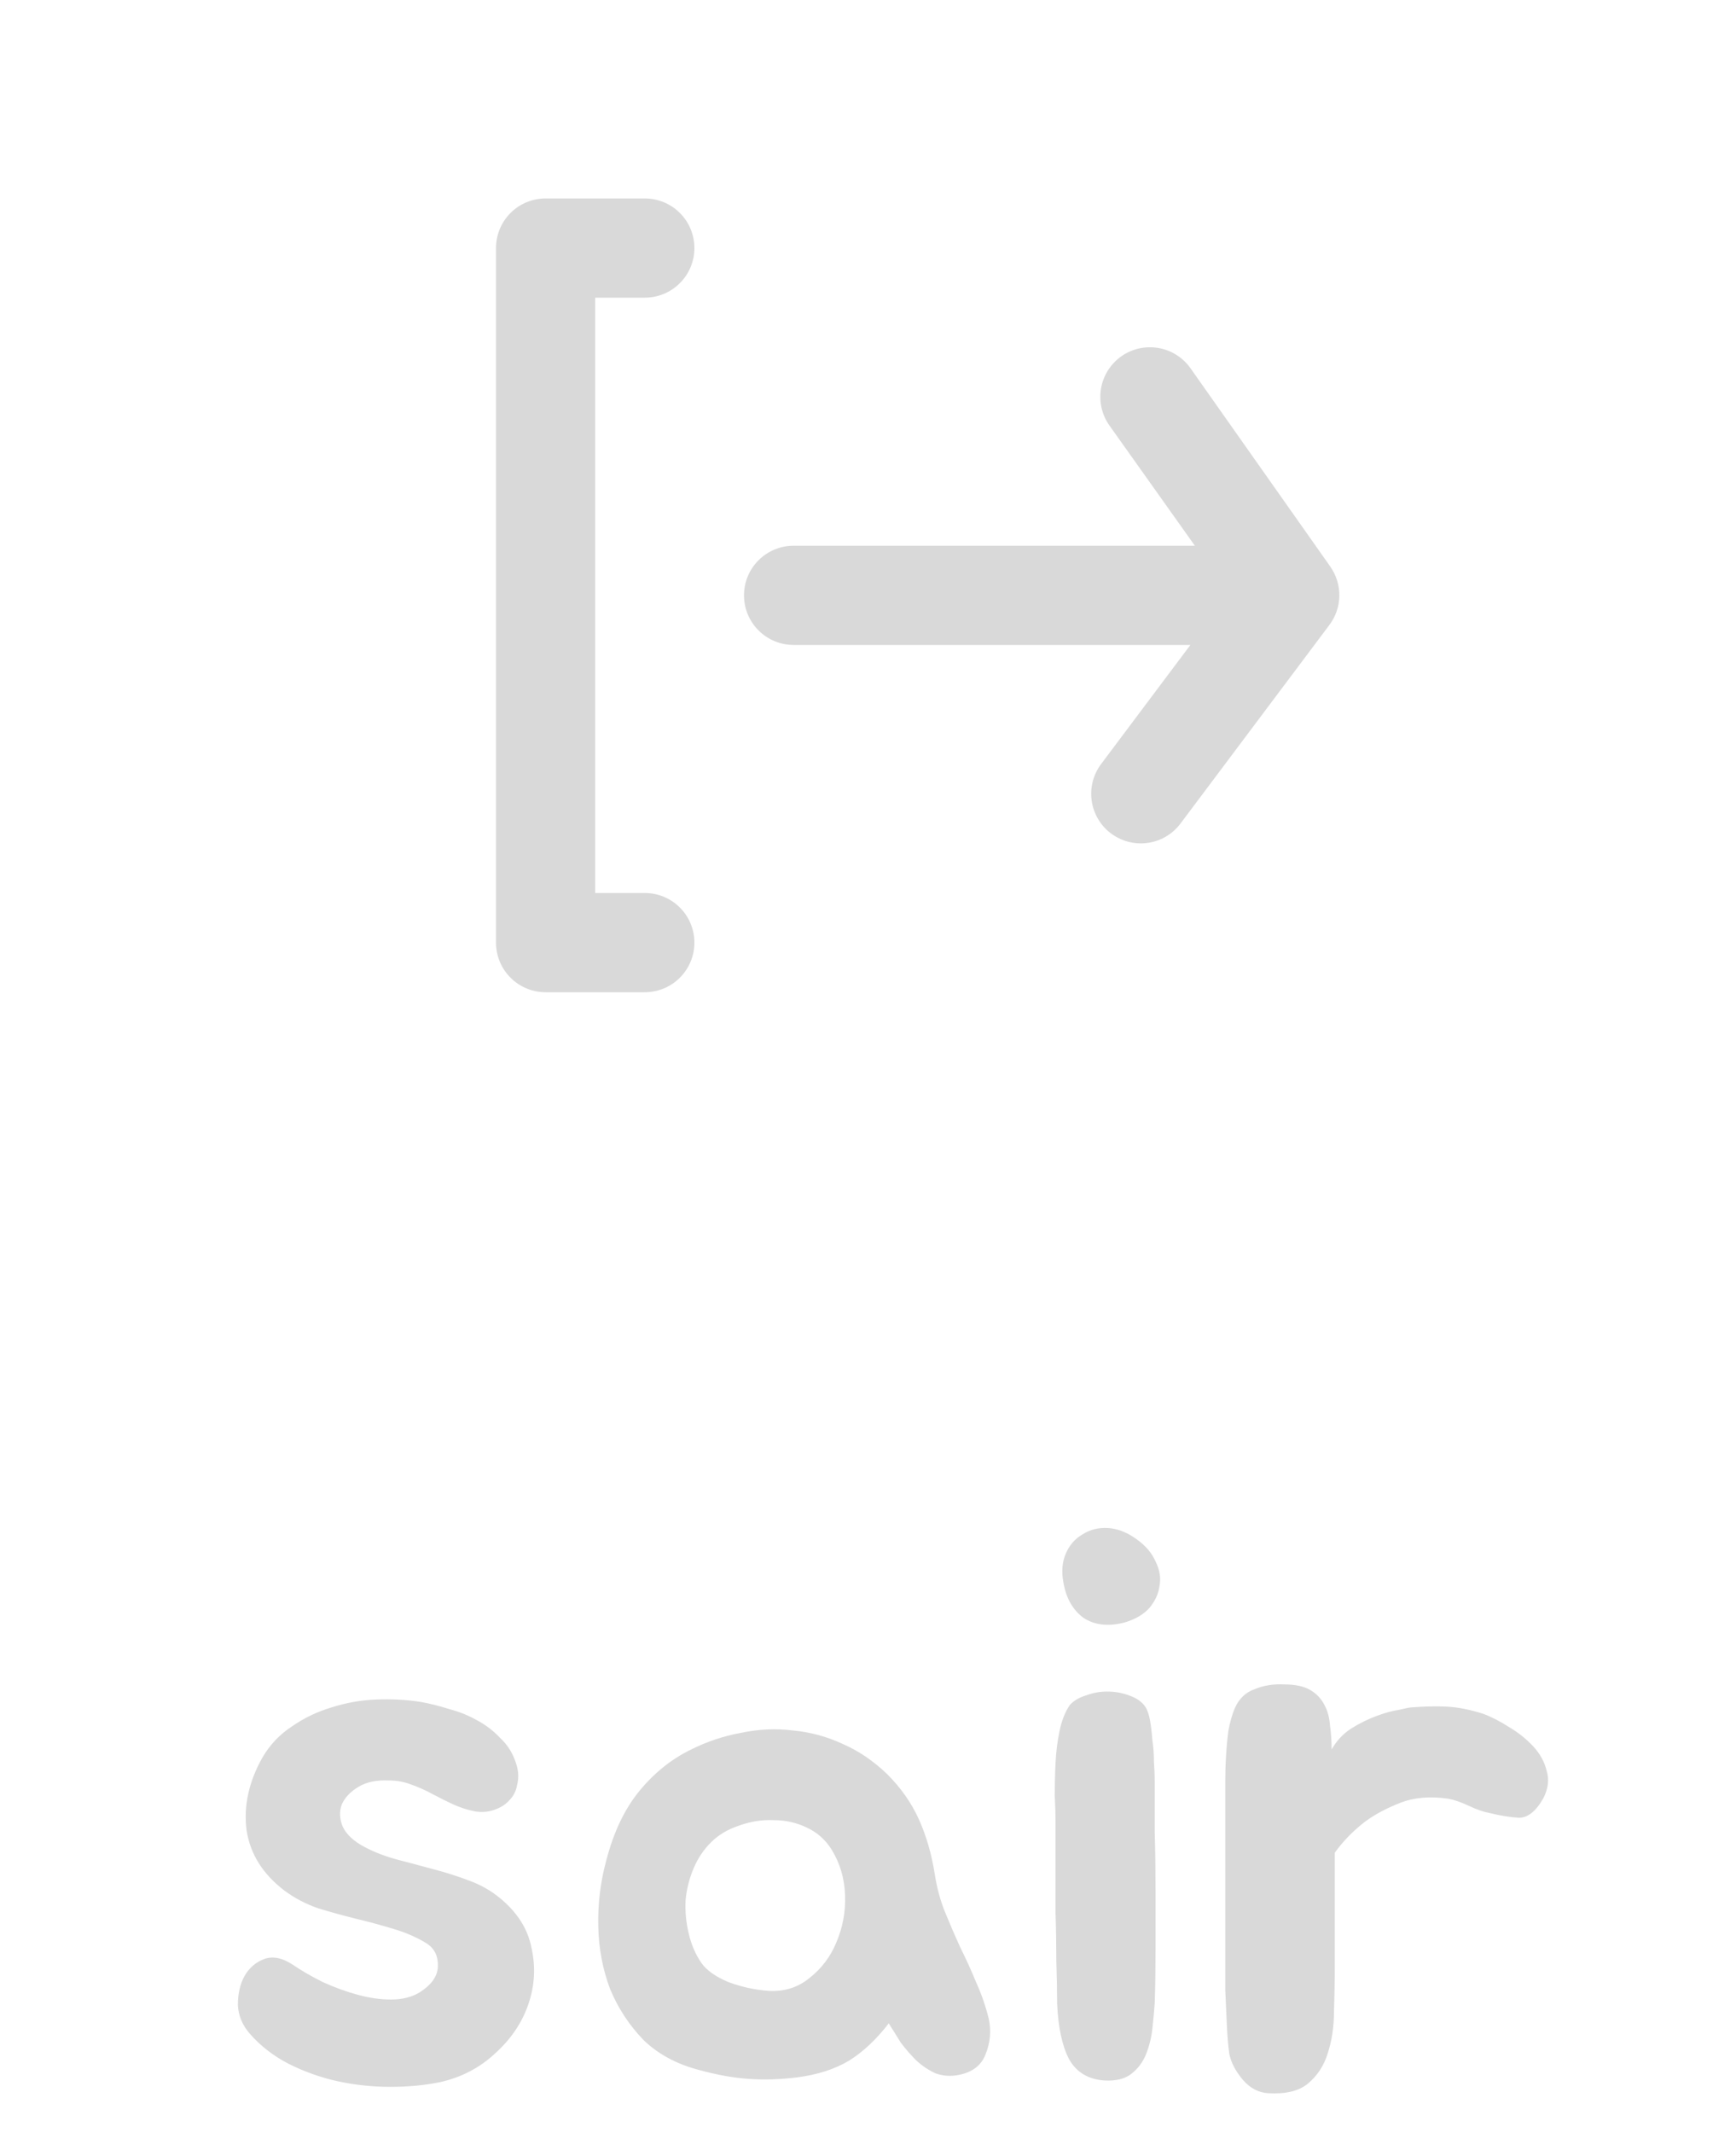 <svg width="35" height="43" viewBox="0 0 35 43" fill="none" xmlns="http://www.w3.org/2000/svg">
<path d="M8.62 39.184C8.418 39.056 8.188 38.955 7.932 38.88C7.687 38.805 7.431 38.736 7.164 38.672C6.908 38.608 6.658 38.539 6.412 38.464C6.167 38.379 5.943 38.261 5.74 38.112C5.303 37.781 5.047 37.376 4.972 36.896C4.908 36.405 5.015 35.915 5.292 35.424C5.442 35.168 5.639 34.96 5.884 34.8C6.13 34.629 6.396 34.501 6.684 34.416C6.983 34.32 7.287 34.267 7.596 34.256C7.906 34.245 8.199 34.261 8.476 34.304C8.658 34.336 8.85 34.384 9.052 34.448C9.255 34.501 9.442 34.576 9.612 34.672C9.794 34.768 9.954 34.891 10.092 35.04C10.242 35.179 10.348 35.355 10.412 35.568C10.455 35.707 10.46 35.84 10.428 35.968C10.407 36.096 10.354 36.203 10.268 36.288C10.194 36.373 10.092 36.437 9.964 36.48C9.847 36.523 9.719 36.533 9.58 36.512C9.42 36.48 9.271 36.432 9.132 36.368C8.994 36.304 8.855 36.235 8.716 36.16C8.578 36.085 8.434 36.021 8.284 35.968C8.146 35.915 7.996 35.888 7.836 35.888C7.591 35.877 7.388 35.92 7.228 36.016C7.068 36.112 6.956 36.229 6.892 36.368C6.839 36.507 6.844 36.656 6.908 36.816C6.983 36.976 7.132 37.115 7.356 37.232C7.559 37.339 7.783 37.424 8.028 37.488C8.274 37.552 8.514 37.616 8.748 37.68C8.994 37.744 9.228 37.819 9.452 37.904C9.687 37.989 9.895 38.107 10.076 38.256C10.428 38.544 10.642 38.88 10.716 39.264C10.802 39.648 10.78 40.027 10.652 40.4C10.524 40.773 10.3 41.104 9.98 41.392C9.671 41.68 9.303 41.872 8.876 41.968C8.567 42.032 8.231 42.064 7.868 42.064C7.516 42.064 7.164 42.027 6.812 41.952C6.471 41.877 6.14 41.76 5.82 41.6C5.511 41.44 5.25 41.237 5.036 40.992C4.887 40.821 4.807 40.629 4.796 40.416C4.796 40.192 4.839 40 4.924 39.84C5.02 39.669 5.154 39.552 5.324 39.488C5.495 39.424 5.687 39.461 5.9 39.6C6.071 39.717 6.274 39.835 6.508 39.952C6.743 40.059 6.978 40.144 7.212 40.208C7.447 40.272 7.671 40.304 7.884 40.304C8.108 40.304 8.3 40.256 8.46 40.16C8.695 40.011 8.818 39.84 8.828 39.648C8.839 39.445 8.77 39.291 8.62 39.184ZM13.934 35.264C14.254 35.104 14.59 34.992 14.942 34.928C15.294 34.853 15.64 34.837 15.982 34.88C16.334 34.912 16.67 35.003 16.99 35.152C17.31 35.291 17.608 35.493 17.886 35.76C18.163 36.037 18.377 36.341 18.526 36.672C18.675 37.003 18.782 37.371 18.846 37.776C18.889 38.053 18.958 38.309 19.054 38.544C19.15 38.779 19.251 39.013 19.358 39.248C19.475 39.483 19.582 39.717 19.678 39.952C19.785 40.187 19.87 40.432 19.934 40.688C19.987 40.933 19.966 41.173 19.87 41.408C19.785 41.632 19.603 41.771 19.326 41.824C19.166 41.856 19.011 41.845 18.862 41.792C18.723 41.728 18.595 41.643 18.478 41.536C18.36 41.419 18.254 41.296 18.158 41.168C18.073 41.029 17.992 40.901 17.918 40.784C17.672 41.104 17.406 41.355 17.118 41.536C16.83 41.707 16.483 41.819 16.078 41.872C15.736 41.915 15.411 41.925 15.102 41.904C14.793 41.883 14.462 41.824 14.11 41.728C13.651 41.611 13.273 41.408 12.974 41.12C12.686 40.821 12.462 40.48 12.302 40.096C12.152 39.701 12.072 39.28 12.062 38.832C12.051 38.384 12.104 37.941 12.222 37.504C12.371 36.928 12.595 36.459 12.894 36.096C13.193 35.733 13.539 35.456 13.934 35.264ZM14.334 37.136C14.184 37.285 14.067 37.461 13.982 37.664C13.896 37.867 13.843 38.08 13.822 38.304C13.811 38.528 13.832 38.752 13.886 38.976C13.939 39.2 14.024 39.397 14.142 39.568C14.248 39.717 14.43 39.845 14.686 39.952C14.942 40.048 15.209 40.107 15.486 40.128C15.806 40.149 16.083 40.064 16.318 39.872C16.563 39.68 16.744 39.44 16.862 39.152C16.99 38.853 17.049 38.539 17.038 38.208C17.027 37.867 16.936 37.557 16.766 37.28C16.638 37.077 16.467 36.928 16.254 36.832C16.051 36.736 15.832 36.688 15.598 36.688C15.363 36.677 15.129 36.715 14.894 36.8C14.67 36.875 14.483 36.987 14.334 37.136ZM23.281 35.936C23.281 36.235 23.281 36.571 23.281 36.944C23.292 37.317 23.297 37.707 23.297 38.112C23.297 38.507 23.297 38.901 23.297 39.296C23.297 39.68 23.292 40.037 23.281 40.368C23.27 40.528 23.254 40.704 23.233 40.896C23.212 41.077 23.169 41.248 23.105 41.408C23.041 41.568 22.94 41.701 22.801 41.808C22.673 41.904 22.497 41.947 22.273 41.936C21.942 41.915 21.702 41.771 21.553 41.504C21.414 41.237 21.334 40.864 21.313 40.384C21.313 40.139 21.308 39.856 21.297 39.536C21.297 39.216 21.292 38.891 21.281 38.56C21.281 38.229 21.281 37.909 21.281 37.6C21.281 37.28 21.281 36.992 21.281 36.736C21.281 36.587 21.276 36.405 21.265 36.192C21.265 35.979 21.27 35.76 21.281 35.536C21.292 35.312 21.318 35.099 21.361 34.896C21.404 34.683 21.473 34.507 21.569 34.368C21.644 34.283 21.75 34.219 21.889 34.176C22.028 34.123 22.172 34.096 22.321 34.096C22.481 34.096 22.63 34.123 22.769 34.176C22.918 34.229 23.025 34.304 23.089 34.4C23.132 34.464 23.164 34.555 23.185 34.672C23.206 34.789 23.222 34.923 23.233 35.072C23.254 35.211 23.265 35.36 23.265 35.52C23.276 35.669 23.281 35.808 23.281 35.936ZM22.673 32.704C22.342 32.789 22.065 32.757 21.841 32.608C21.628 32.448 21.494 32.213 21.441 31.904C21.398 31.68 21.414 31.483 21.489 31.312C21.564 31.141 21.676 31.013 21.825 30.928C21.974 30.832 22.145 30.789 22.337 30.8C22.529 30.811 22.721 30.885 22.913 31.024C23.094 31.152 23.222 31.301 23.297 31.472C23.382 31.643 23.409 31.808 23.377 31.968C23.356 32.128 23.286 32.277 23.169 32.416C23.052 32.544 22.886 32.64 22.673 32.704ZM24.703 36.336C24.703 36.208 24.703 36.064 24.703 35.904C24.703 35.733 24.708 35.563 24.719 35.392C24.73 35.211 24.745 35.04 24.767 34.88C24.799 34.709 24.841 34.56 24.895 34.432C24.98 34.24 25.113 34.112 25.295 34.048C25.476 33.973 25.674 33.941 25.887 33.952C26.111 33.952 26.287 33.989 26.415 34.064C26.543 34.139 26.639 34.24 26.703 34.368C26.767 34.485 26.804 34.624 26.815 34.784C26.836 34.933 26.847 35.093 26.847 35.264C26.943 35.093 27.071 34.955 27.231 34.848C27.401 34.741 27.572 34.656 27.743 34.592C27.913 34.528 28.068 34.485 28.207 34.464C28.346 34.432 28.425 34.416 28.447 34.416C28.713 34.395 28.953 34.389 29.167 34.4C29.391 34.411 29.636 34.459 29.903 34.544C30.073 34.608 30.25 34.699 30.431 34.816C30.612 34.923 30.772 35.051 30.911 35.2C31.049 35.349 31.14 35.515 31.183 35.696C31.236 35.867 31.215 36.048 31.119 36.24C30.97 36.507 30.804 36.64 30.623 36.64C30.442 36.629 30.244 36.597 30.031 36.544C29.913 36.523 29.775 36.475 29.615 36.4C29.455 36.325 29.316 36.277 29.199 36.256C28.836 36.203 28.516 36.229 28.239 36.336C27.962 36.443 27.721 36.571 27.519 36.72C27.284 36.901 27.081 37.109 26.911 37.344V39.648C26.911 39.936 26.905 40.235 26.895 40.544C26.895 40.853 26.852 41.136 26.767 41.392C26.692 41.637 26.559 41.84 26.367 42C26.186 42.149 25.919 42.213 25.567 42.192C25.375 42.181 25.204 42.091 25.055 41.92C24.905 41.739 24.815 41.563 24.783 41.392C24.762 41.232 24.745 41.04 24.735 40.816C24.724 40.592 24.713 40.357 24.703 40.112C24.703 39.867 24.703 39.621 24.703 39.376C24.703 39.12 24.703 38.885 24.703 38.672V36.336Z" fill="#D9D9D9"/>
<g clip-path="url(#clip0_70_1416)">
<path d="M13 6C13.265 6 13.52 5.895 13.707 5.707C13.895 5.52 14 5.265 14 5C14 4.735 13.895 4.48 13.707 4.293C13.52 4.105 13.265 4 13 4H11C10.735 4 10.48 4.105 10.293 4.293C10.105 4.48 10 4.735 10 5V19C10 19.265 10.105 19.52 10.293 19.707C10.48 19.895 10.735 20 11 20H13C13.265 20 13.52 19.895 13.707 19.707C13.895 19.52 14 19.265 14 19C14 18.735 13.895 18.48 13.707 18.293C13.52 18.105 13.265 18 13 18H12V6H13Z" fill="#D9D9D9"/>
<path d="M26.82 11.42L24 7.42C23.847 7.205 23.615 7.059 23.355 7.014C23.094 6.969 22.826 7.029 22.61 7.18C22.502 7.256 22.41 7.353 22.339 7.464C22.268 7.576 22.221 7.7 22.198 7.83C22.176 7.961 22.18 8.094 22.209 8.223C22.239 8.351 22.293 8.473 22.37 8.58L24.09 11H16C15.735 11 15.48 11.106 15.293 11.293C15.105 11.481 15 11.735 15 12C15 12.266 15.105 12.52 15.293 12.707C15.48 12.895 15.735 13 16 13H24L22.2 15.4C22.121 15.505 22.064 15.625 22.031 15.752C21.999 15.88 21.991 16.012 22.01 16.142C22.029 16.272 22.073 16.397 22.14 16.51C22.206 16.623 22.295 16.722 22.4 16.8C22.573 16.93 22.784 17 23 17C23.155 17 23.308 16.964 23.447 16.895C23.586 16.825 23.707 16.725 23.8 16.6L26.8 12.6C26.928 12.431 26.999 12.226 27.003 12.014C27.006 11.802 26.942 11.594 26.82 11.42V11.42Z" fill="#D9D9D9"/>
</g>
<defs>
<clipPath id="clip0_70_1416">
<rect width="24" height="24" fill="white" transform="translate(6)"/>
</clipPath>
</defs>
</svg>
